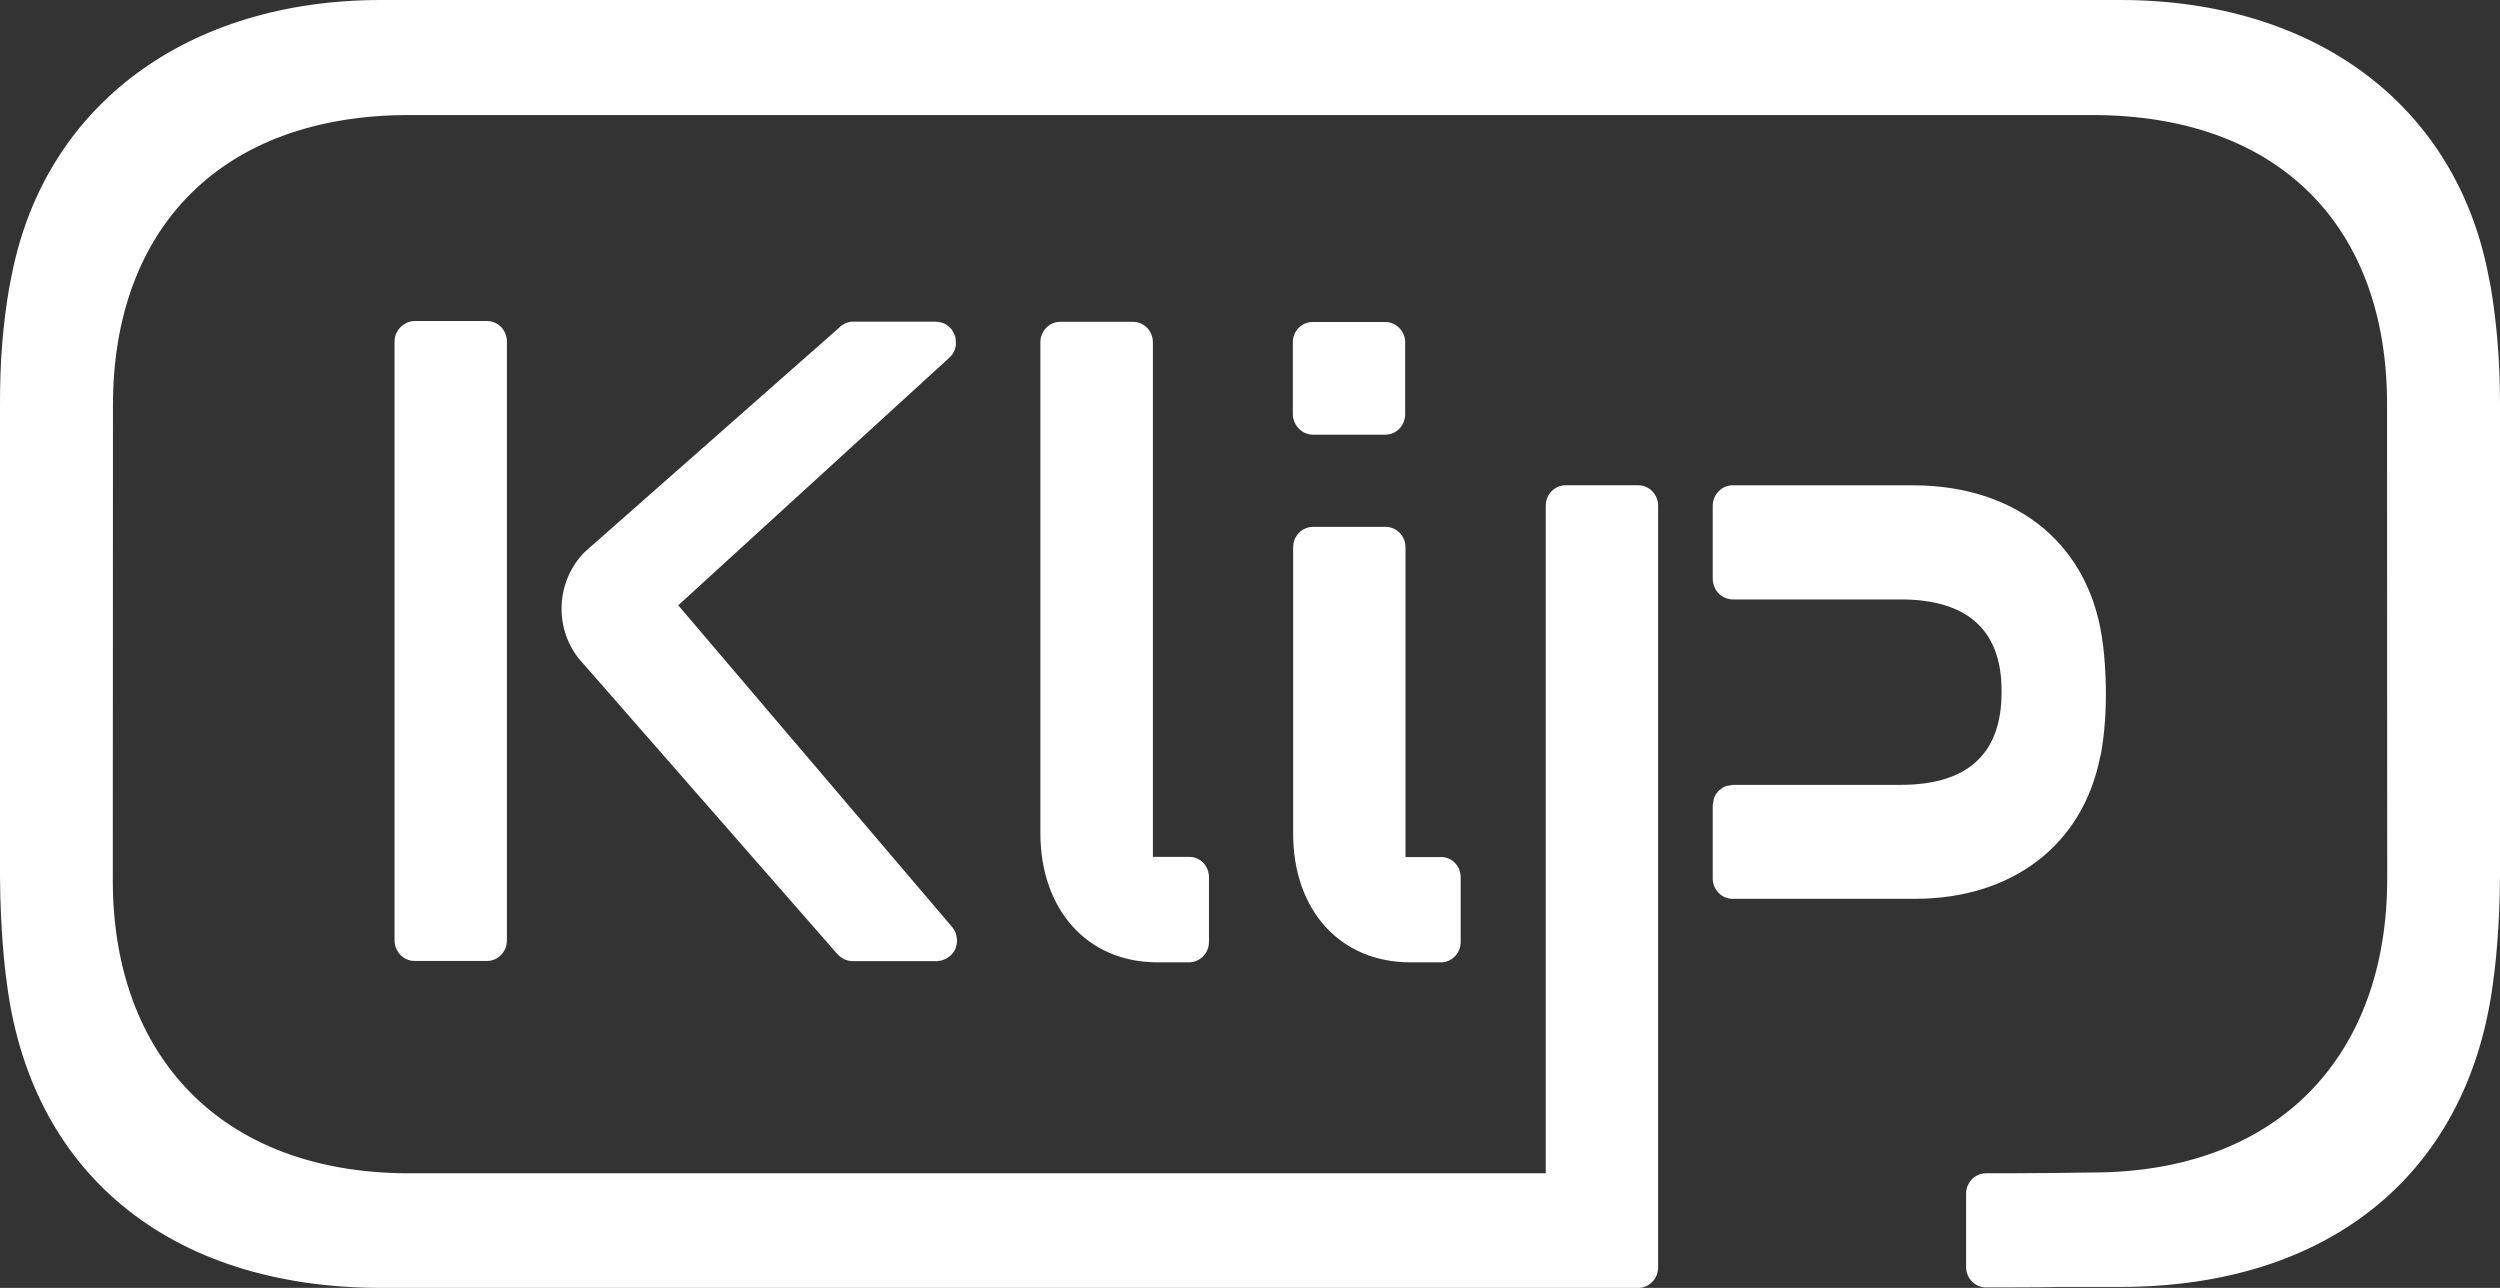 <svg width="66" height="34" viewBox="0 0 66 34" fill="none" xmlns="http://www.w3.org/2000/svg">
<rect x="0" y="0" width="66" height="34" fill="#333333" stroke="none"/>
<path fill-rule="evenodd" clip-rule="evenodd" d="M65.757 7.585L65.673 7.161C64.77 2.727 61.071 0 55.97 0H45.017H10.062C4.957 0 1.226 2.756 0.323 7.194L0.239 7.618C0.076 8.586 -0.004 9.549 0 10.725V23.14C0.007 24.555 0.135 25.599 0.156 25.773L0.159 25.798L0.167 25.843C0.769 30.95 4.468 34 10.062 34H41.338H41.437H43.245H43.249C43.539 34 43.774 33.759 43.774 33.461V33.457V13.354V13.35C43.774 13.052 43.539 12.811 43.249 12.811H43.245H41.338H41.334C41.043 12.811 40.808 13.052 40.808 13.35V13.354V30.975H10.802C5.833 30.975 2.982 27.868 2.978 23.25L2.982 10.696C2.982 6.038 5.833 3.037 10.802 3.037H50.42H55.23C60.199 3.037 63.018 6.006 63.018 10.664L63.022 23.214C63.018 27.831 60.195 30.954 55.226 30.954L54.21 30.967C53.999 30.969 53.802 30.97 53.605 30.971C53.408 30.972 53.211 30.973 53 30.975H52.431C52.14 30.975 51.905 31.216 51.905 31.514V31.518V33.445V33.449C51.905 33.747 52.14 33.988 52.431 33.988H52.813L53.764 33.984C53.943 33.984 54.122 33.98 54.301 33.975H54.302H55.974C61.568 33.975 65.231 30.909 65.833 25.806L65.841 25.761L65.844 25.736C65.865 25.564 65.996 24.519 66 23.104V10.692C66 9.517 65.916 8.553 65.757 7.585ZM27.466 21.989C27.466 24.022 28.708 25.406 30.559 25.406H31.388C31.678 25.406 31.917 25.165 31.917 24.863V23.165V23.161C31.917 23.022 31.865 22.883 31.766 22.777C31.662 22.671 31.527 22.618 31.392 22.622H31.388H30.436V9.039V9.035C30.436 8.737 30.201 8.496 29.91 8.496H29.907H29.902H27.995H27.991C27.701 8.496 27.466 8.737 27.466 9.035V21.989ZM34.139 14.452V14.448C34.139 14.15 34.374 13.909 34.664 13.909H34.668H36.576H36.58C36.87 13.909 37.105 14.15 37.105 14.448V14.452V22.626H38.033H38.037C38.172 22.622 38.307 22.675 38.411 22.781C38.459 22.83 38.499 22.891 38.523 22.952C38.546 23.022 38.562 23.091 38.562 23.16V23.165V24.863V24.867C38.562 25.165 38.328 25.406 38.037 25.406H38.033H37.236C35.385 25.406 34.139 24.038 34.139 22.005V14.452ZM25.192 9.264C25.2 9.251 25.204 9.236 25.208 9.222C25.211 9.214 25.213 9.206 25.216 9.198C25.228 9.162 25.236 9.125 25.236 9.088C25.24 9.068 25.228 8.941 25.224 8.913C25.208 8.847 25.18 8.794 25.148 8.737L25.142 8.727C25.133 8.711 25.126 8.697 25.112 8.684C25.101 8.672 25.089 8.66 25.077 8.649V8.649C25.065 8.638 25.053 8.627 25.041 8.615C25.029 8.606 25.018 8.598 25.007 8.59C24.996 8.582 24.985 8.574 24.973 8.566C24.966 8.562 24.96 8.558 24.953 8.554C24.935 8.545 24.917 8.535 24.898 8.529C24.85 8.508 24.718 8.492 24.718 8.492H22.532H22.528C22.508 8.492 22.473 8.492 22.453 8.496L22.426 8.502C22.39 8.511 22.364 8.516 22.325 8.533C22.262 8.561 22.202 8.598 22.154 8.651L15.429 14.579C14.688 15.338 14.621 16.543 15.274 17.38L22.09 25.169C22.096 25.178 22.102 25.184 22.11 25.191C22.114 25.194 22.118 25.198 22.122 25.202L22.146 25.227C22.19 25.267 22.238 25.3 22.29 25.325L22.298 25.328L22.303 25.331C22.308 25.333 22.313 25.335 22.317 25.337C22.373 25.357 22.433 25.374 22.497 25.374H22.5H24.734H24.738H24.742C24.746 25.374 24.75 25.369 24.754 25.369C24.81 25.369 24.866 25.357 24.913 25.337C24.933 25.329 24.953 25.32 24.977 25.308C25.009 25.292 25.041 25.267 25.073 25.243C25.081 25.235 25.09 25.228 25.099 25.221C25.107 25.213 25.116 25.206 25.124 25.198C25.16 25.157 25.192 25.112 25.216 25.063V25.061L25.216 25.06C25.217 25.059 25.218 25.058 25.22 25.055C25.227 25.042 25.23 25.025 25.234 25.01L25.236 25.002C25.252 24.957 25.26 24.908 25.264 24.863V24.814C25.26 24.7 25.224 24.586 25.152 24.492L17.906 15.98L25.089 9.419C25.132 9.374 25.168 9.321 25.192 9.264ZM36.572 11.476H34.66C34.434 11.476 34.246 11.325 34.167 11.125C34.147 11.068 34.131 11.007 34.131 10.941V9.035V9.031C34.131 8.737 34.366 8.5 34.657 8.5H34.66H36.568H36.572C36.786 8.5 36.974 8.635 37.053 8.827C37.081 8.888 37.097 8.961 37.097 9.035V10.941C37.097 11.015 37.081 11.084 37.053 11.15C36.974 11.341 36.791 11.476 36.572 11.476ZM13.382 9.014C13.382 8.716 13.147 8.475 12.857 8.475H12.853H10.946H10.942C10.878 8.475 10.818 8.492 10.758 8.512L10.711 8.537C10.671 8.557 10.635 8.582 10.603 8.61C10.597 8.616 10.59 8.622 10.583 8.629C10.576 8.635 10.569 8.641 10.563 8.647C10.524 8.688 10.492 8.737 10.468 8.79C10.468 8.794 10.464 8.798 10.46 8.802C10.432 8.867 10.416 8.937 10.416 9.014V24.826C10.416 24.9 10.432 24.973 10.46 25.039C10.54 25.235 10.727 25.369 10.942 25.369H10.946H12.853H12.857C13.147 25.369 13.382 25.128 13.382 24.83V24.826V9.023V9.014ZM55.461 19.915L55.437 20.013C54.975 22.296 53.139 23.724 50.563 23.729H48.879H45.745H45.741C45.451 23.729 45.216 23.488 45.216 23.19V23.185V21.259C45.216 21.241 45.22 21.224 45.224 21.207C45.227 21.196 45.23 21.184 45.232 21.173C45.234 21.159 45.236 21.146 45.238 21.132C45.242 21.105 45.245 21.077 45.256 21.05C45.28 20.997 45.311 20.948 45.351 20.903C45.355 20.899 45.358 20.894 45.361 20.889C45.364 20.884 45.367 20.879 45.371 20.875C45.375 20.871 45.379 20.869 45.383 20.866C45.387 20.864 45.391 20.863 45.395 20.858C45.439 20.822 45.487 20.785 45.542 20.76C45.569 20.749 45.598 20.746 45.627 20.742C45.641 20.74 45.656 20.739 45.67 20.736C45.681 20.734 45.692 20.731 45.702 20.728C45.716 20.724 45.729 20.72 45.745 20.72H48.879H50.181C51.945 20.72 52.841 19.899 52.841 18.282V18.225C52.841 16.645 51.945 15.825 50.181 15.825H48.879H45.745C45.674 15.825 45.602 15.808 45.538 15.78C45.415 15.727 45.311 15.624 45.26 15.494C45.232 15.428 45.216 15.355 45.216 15.282V13.354C45.216 13.204 45.276 13.069 45.371 12.971C45.467 12.873 45.598 12.812 45.741 12.812H48.875H50.499C53.291 12.812 55.21 14.42 55.516 17.009C55.524 17.053 55.712 18.429 55.481 19.809L55.461 19.915Z" fill="white"/>
</svg>
